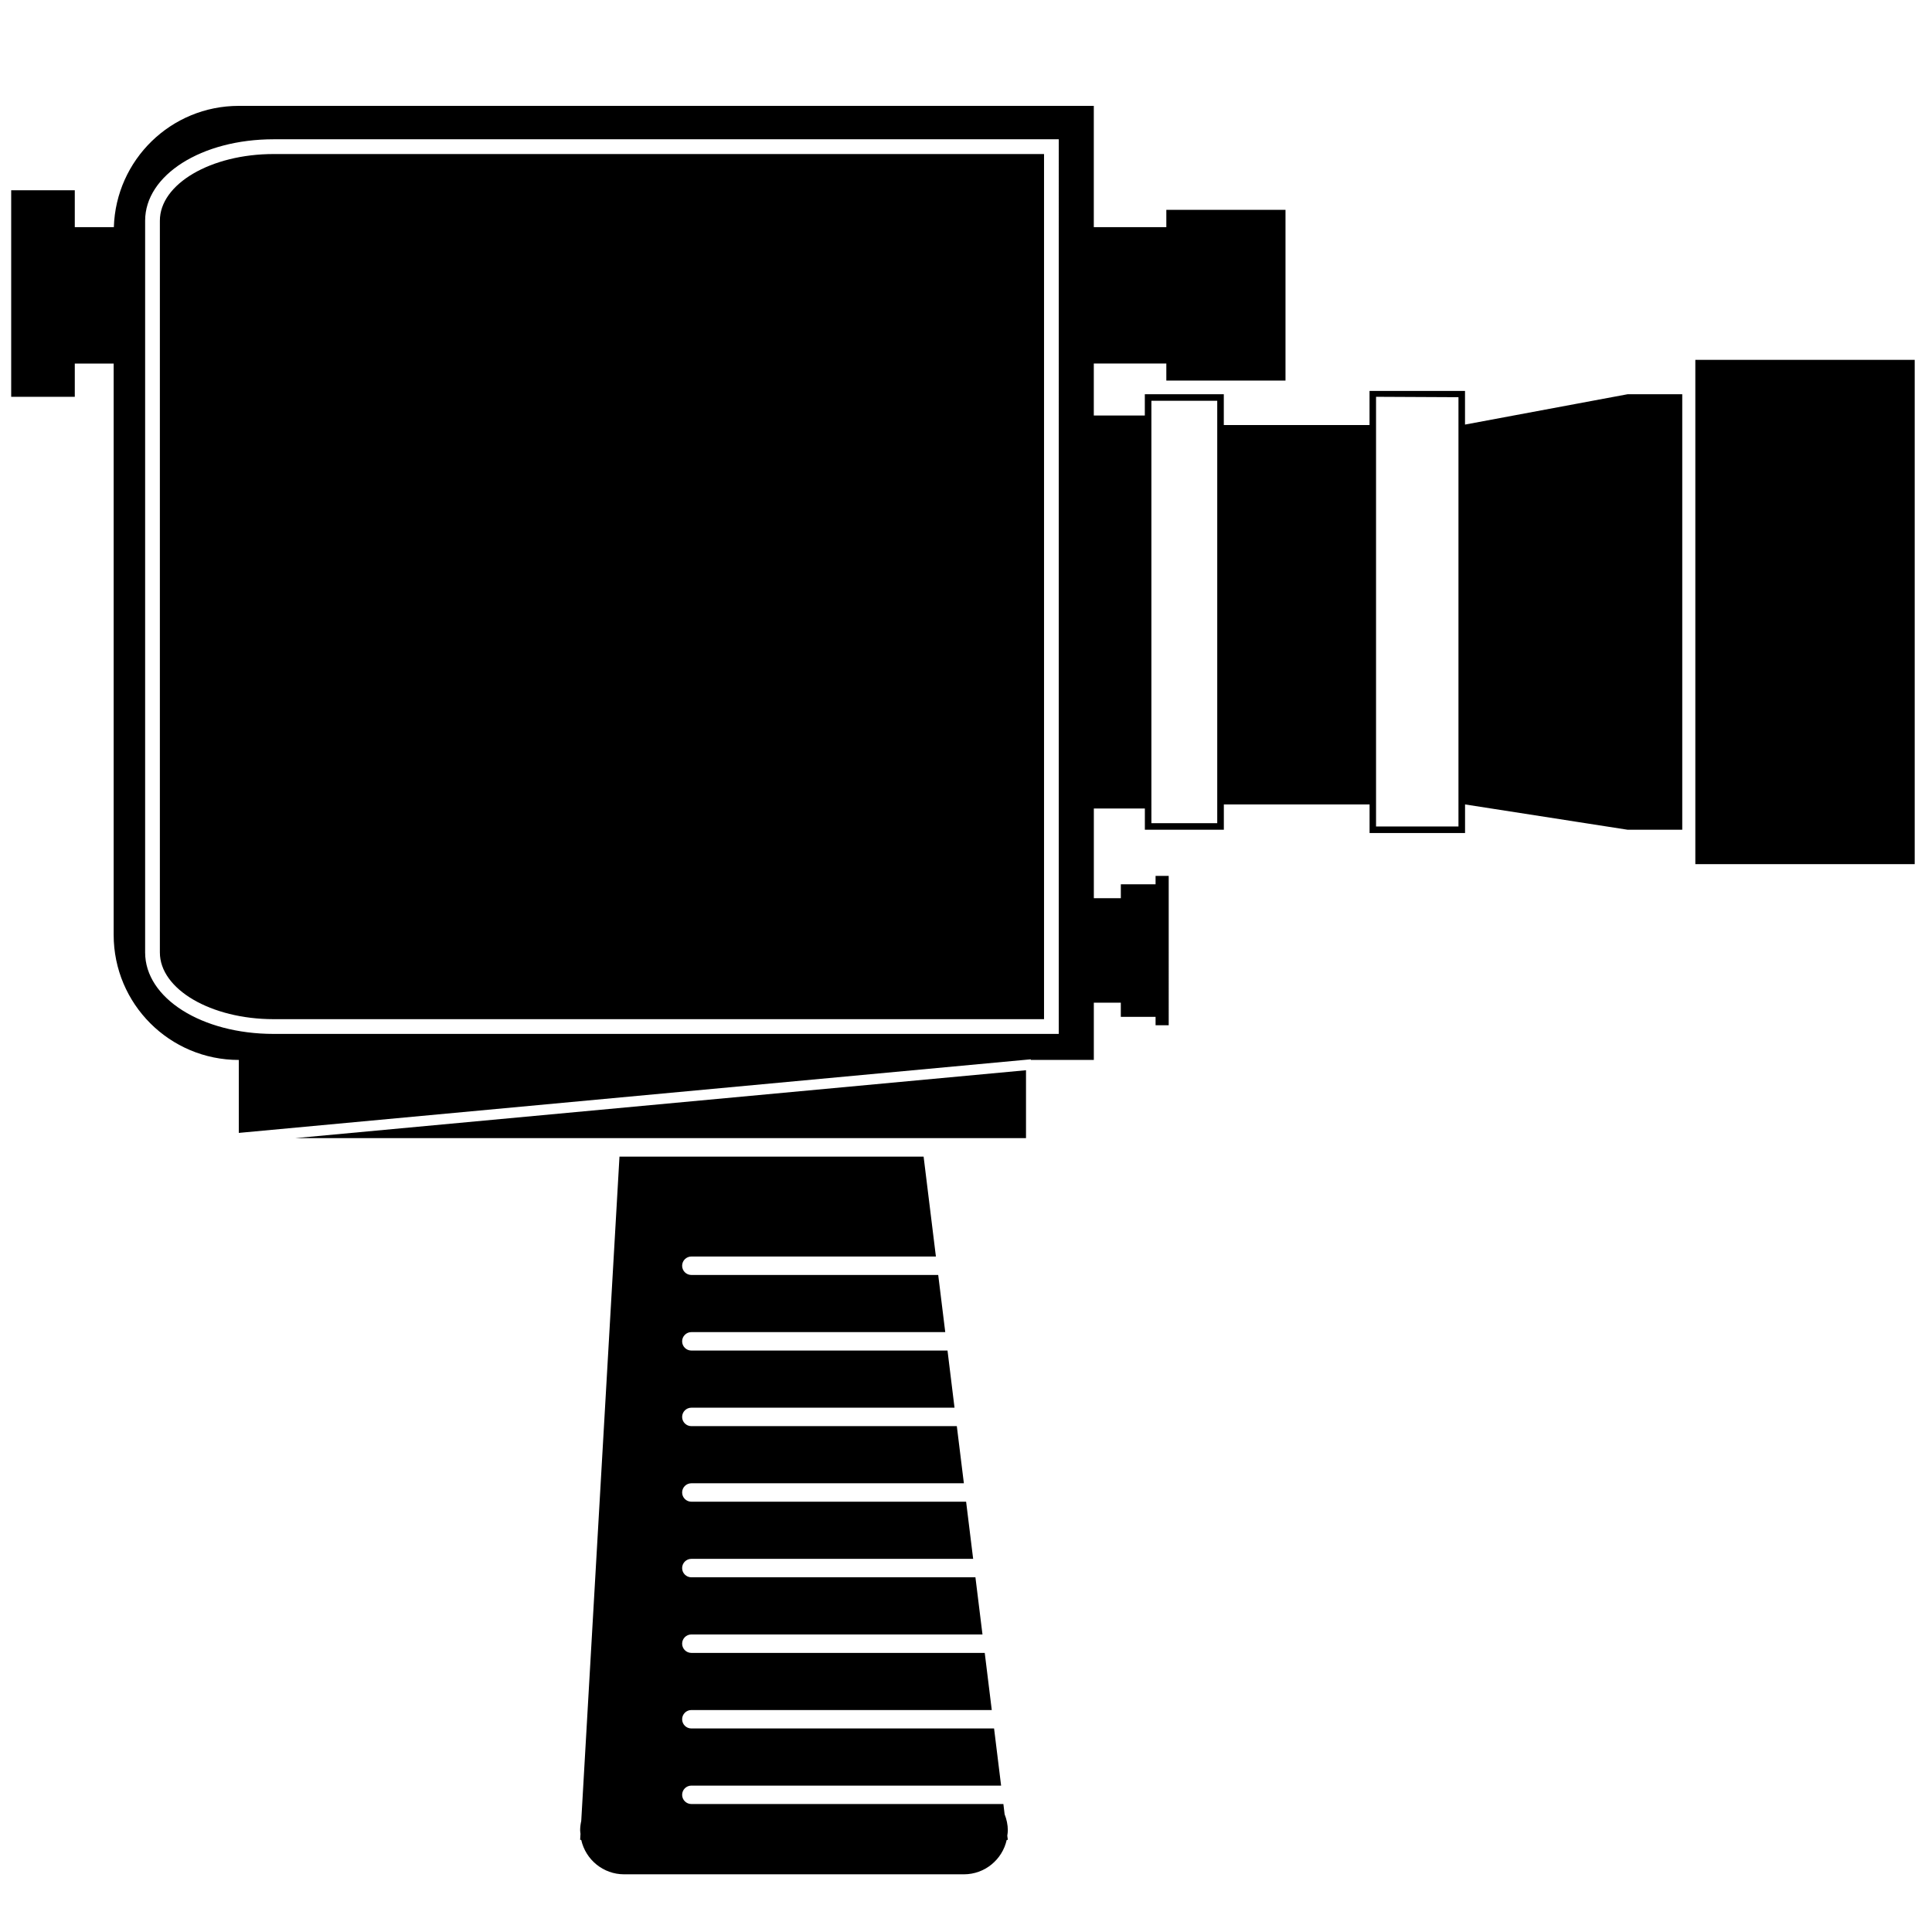 <svg xmlns="http://www.w3.org/2000/svg" xmlns:xlink="http://www.w3.org/1999/xlink" version="1.1" x="0px" y="0px" viewBox="0 0 100 100" enable-background="new 0 0 100 100" xml:space="preserve"><g><g><polygon points="53.106,58.91 53.106,55.395 15.276,58.91   "></polygon><path d="M51.999,93.907l-0.064-0.531H35.785c-0.263,0-0.478-0.213-0.478-0.476c0-0.264,0.215-0.477,0.478-0.477h16.032    l-0.364-2.958H35.785c-0.263,0-0.478-0.213-0.478-0.476c0-0.264,0.215-0.478,0.478-0.478h15.549l-0.364-2.957H35.785    c-0.263,0-0.478-0.215-0.478-0.478c0-0.264,0.215-0.477,0.478-0.477h15.068l-0.365-2.958H35.785c-0.263,0-0.478-0.214-0.478-0.477    c0-0.264,0.215-0.478,0.478-0.478H50.37l-0.364-2.958H35.785c-0.263,0-0.478-0.214-0.478-0.477s0.215-0.477,0.478-0.477H49.89    l-0.365-2.957H35.785c-0.263,0-0.478-0.214-0.478-0.477c0-0.264,0.215-0.478,0.478-0.478h13.621l-0.363-2.958H35.785    c-0.263,0-0.478-0.214-0.478-0.477s0.215-0.477,0.478-0.477h13.141l-0.364-2.958H35.785c-0.263,0-0.478-0.213-0.478-0.477    s0.215-0.478,0.478-0.478h12.657l-0.636-5.169H32.064l-1.979,34.382c-0.035,0.158-0.057,0.321-0.057,0.491    c0,0.062,0.014,0.12,0.018,0.179l-0.018,0.313h0.057c0.226,1.019,1.132,1.781,2.219,1.781H49.89c1.086,0,1.991-0.763,2.217-1.781    h0.058l-0.028-0.222c0.012-0.089,0.028-0.178,0.028-0.271C52.164,94.449,52.103,94.167,51.999,93.907z"></path></g><path d="M87.75,18.626v26.102h11.355V18.626H87.75z"></path><path d="M8.275,11.423V49.3c0,1.903,2.642,3.451,5.889,3.452h39.875V7.973H14.164C10.917,7.973,8.275,9.521,8.275,11.423z"></path></g><path fill="#000000" d="M31.157,14.501c-8.347,0-15.113,6.767-15.113,15.113c0,8.347,6.766,15.113,15.113,15.113  c8.347,0,15.112-6.767,15.112-15.113C46.27,21.268,39.504,14.501,31.157,14.501z M31.157,42.048  c-6.867,0-12.434-5.567-12.434-12.434c0-6.867,5.566-12.433,12.434-12.433s12.434,5.566,12.434,12.433  C43.591,36.481,38.024,42.048,31.157,42.048z"></path><path d="M84.248,20.405l-8.419,1.571v-1.74h-4.942v1.765h-4.873h-0.526h-2.144v-1.596h-4.088v1.102h-2.641v-2.69h3.754V19v0.25  v0.449h1.094h5.074v-8.837h-5.074h-1.094v0.449v0.25v0.196h-3.754V5.48H12.359c-3.51,0-6.36,2.793-6.466,6.277H3.871V9.848H2.964  H0.579v2.911v4.865v2.915h3.292v-0.004v-1.717h2.012v29.569c0,3.577,2.9,6.476,6.477,6.476v3.776l40.991-3.809l0.005,0.033h3.26  v-2.965h1.397v0.001v0.471v0.22v0.042h0.299h0.848h0.652v0.434h0.68v-0.477V45.77v-0.433h-0.68v0.433h-0.652h-1.146v0.263v0.458  h-1.397v-4.644h2.641v1.101h4.088v-1.311h2.144h0.526h4.873v1.48h4.942v-1.48l8.419,1.311h2.823V20.405H84.248z M54.801,53.515  H14.164c-3.73,0-6.652-1.852-6.652-4.215V11.423c0-2.363,2.922-4.214,6.652-4.214h40.637V53.515z M63.004,42.608h-3.408V20.744  h3.408V42.608z M75.49,20.896v21.638v0.245h-0.537h-3.729v-0.245V20.896v-0.358l4.266,0.021V20.896z"></path></svg>
